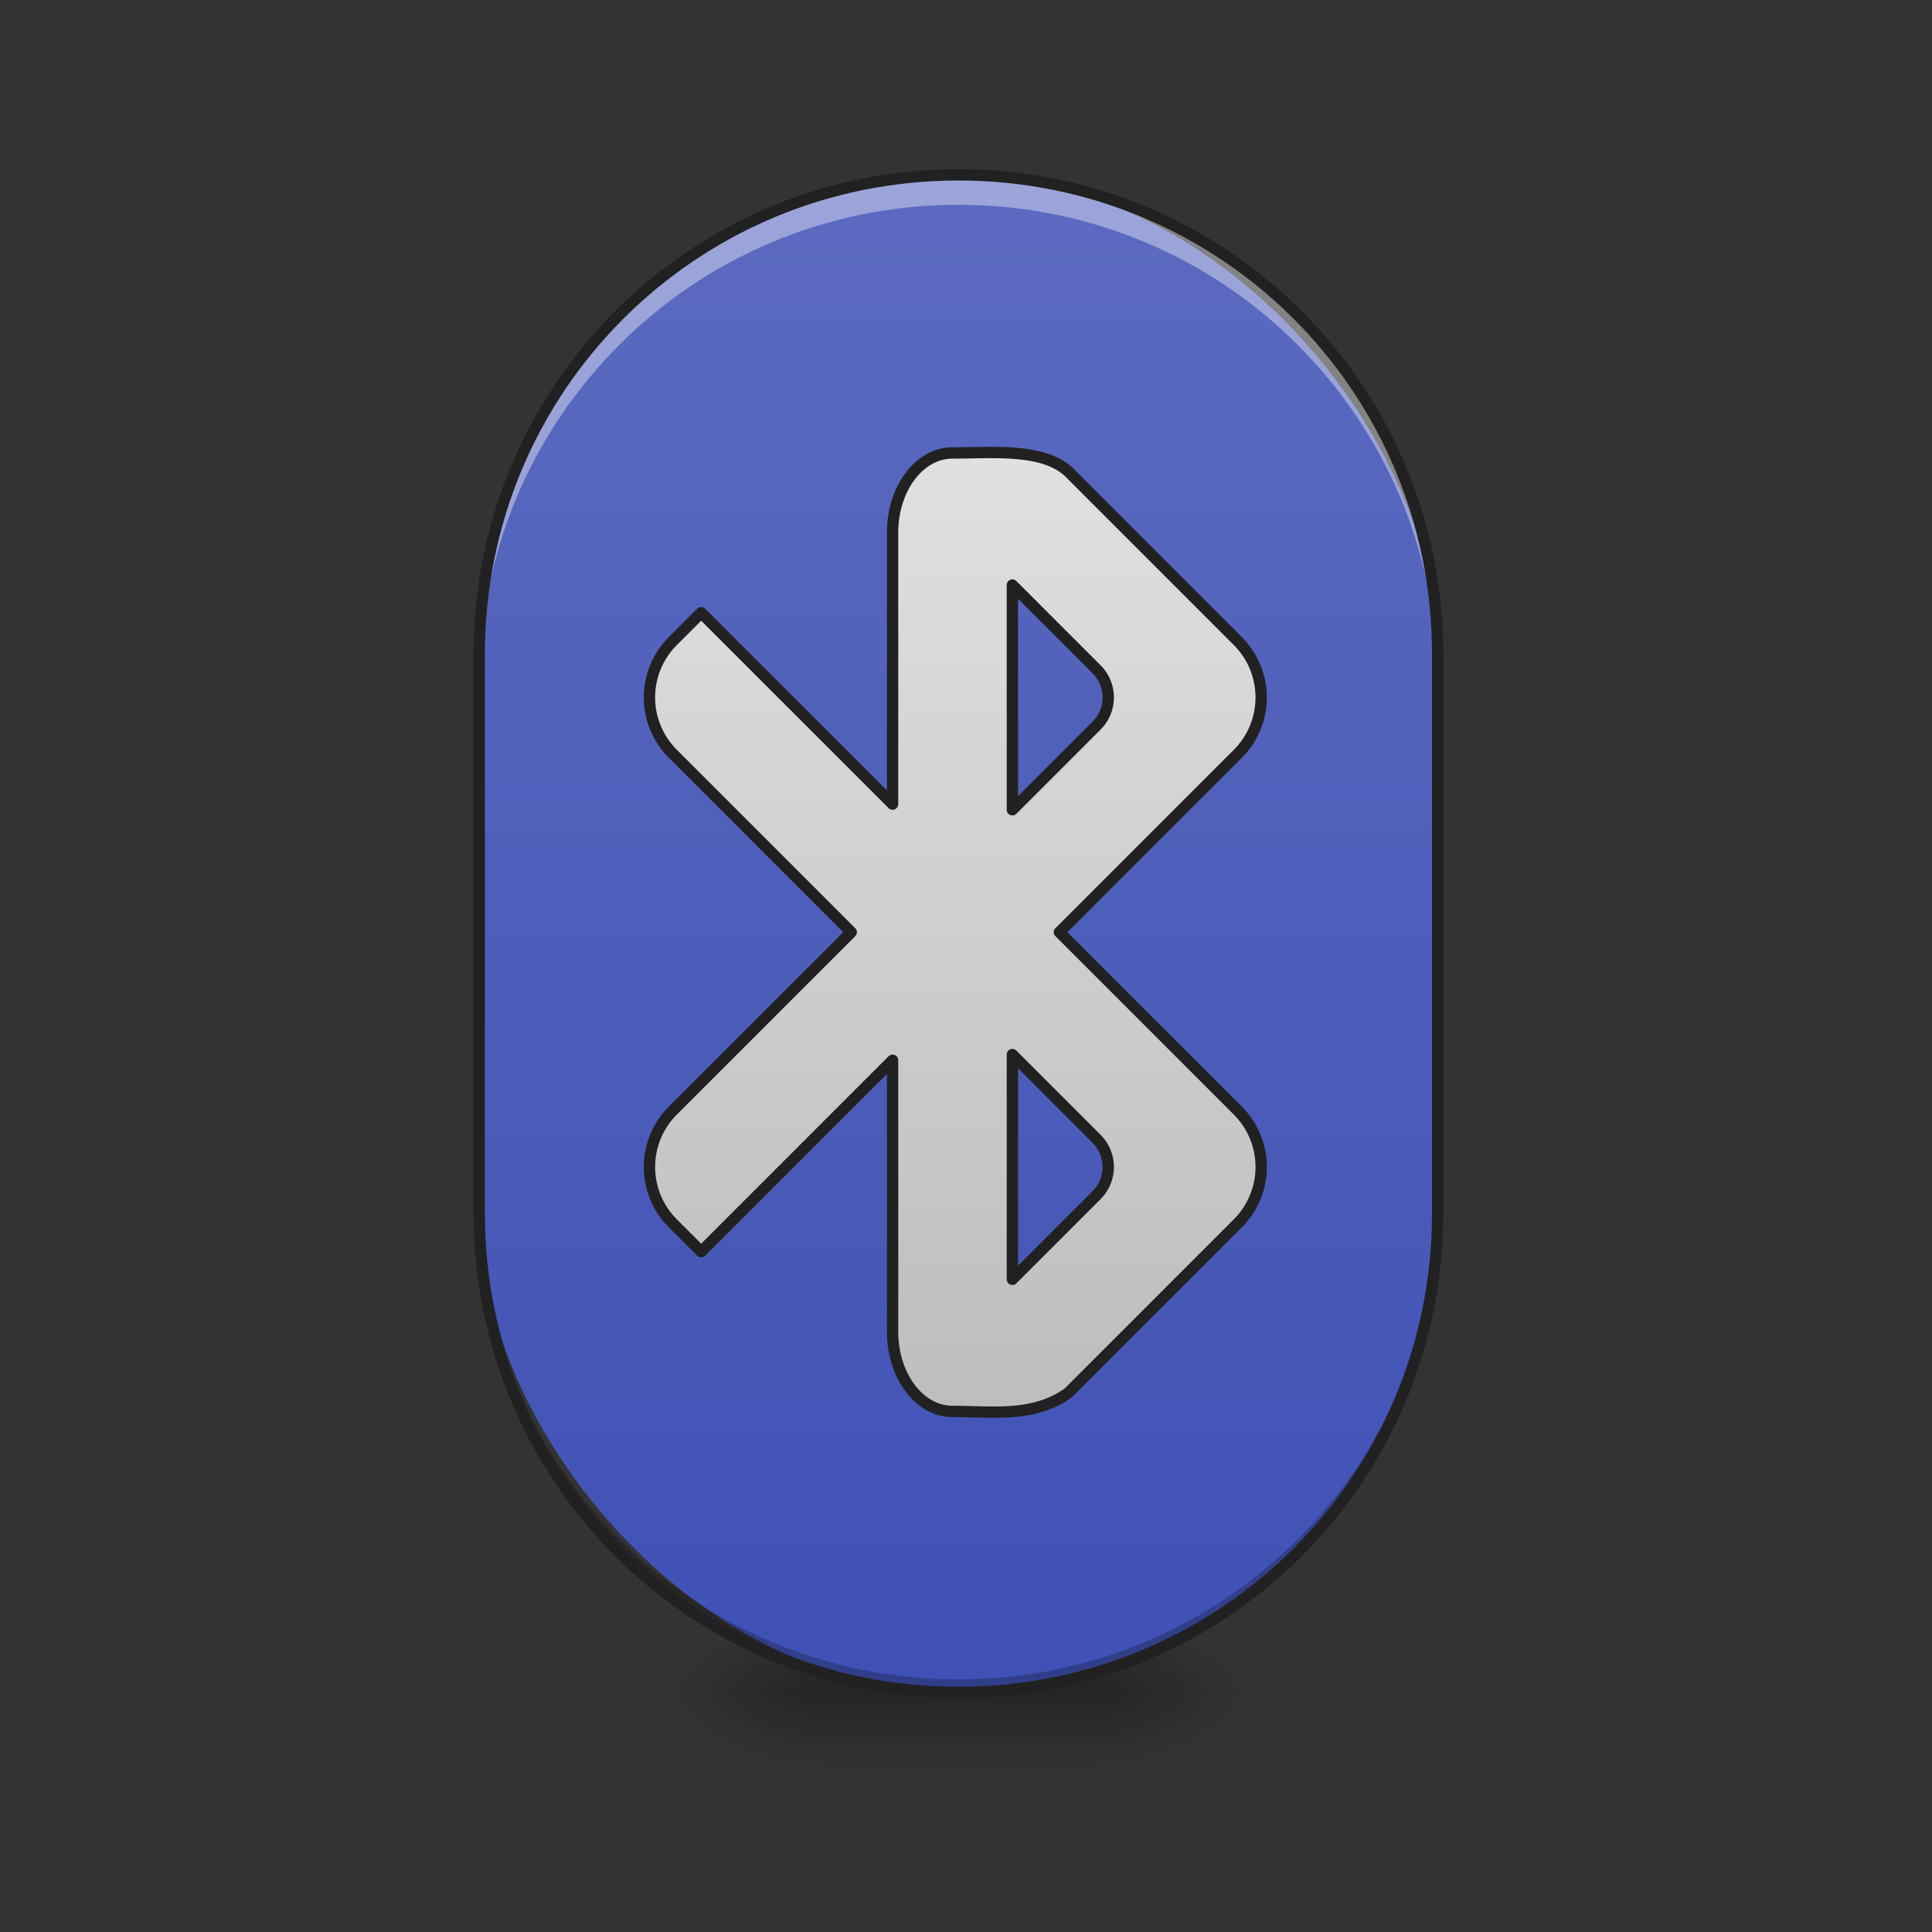 <svg xmlns="http://www.w3.org/2000/svg" xmlns:xlink="http://www.w3.org/1999/xlink" width="512mm" height="512mm" viewBox="0 0 512 512"><rect x="0" y="0" width="512" height="512" fill="#333333" stroke="none"/><defs><linearGradient id="c"><stop offset="0" stop-color="#e0e0e0"/><stop offset="1" stop-color="#bdbdbd"/></linearGradient><linearGradient id="d"><stop offset="0" stop-color="#3f51b5"/><stop offset="1" stop-color="#5c6bc0"/></linearGradient><linearGradient id="a"><stop offset="0" stop-opacity=".314"/><stop offset=".222" stop-opacity=".275"/><stop offset="1" stop-opacity="0"/></linearGradient><radialGradient xlink:href="#a" id="e" gradientUnits="userSpaceOnUse" gradientTransform="matrix(0 1.25 -2.25 0 -287.823 -1225.762)" cx="450.909" cy="189.579" fx="450.909" fy="189.579" r="21.167"/><radialGradient xlink:href="#a" id="f" gradientUnits="userSpaceOnUse" gradientTransform="matrix(0 1.25 -2.25 0 1204.427 87.905)" cx="450.909" cy="189.579" fx="450.909" fy="189.579" r="21.167"/><radialGradient xlink:href="#a" id="g" gradientUnits="userSpaceOnUse" gradientTransform="matrix(0 1.25 -2.25 0 1204.427 -1225.762)" cx="450.909" cy="189.579" fx="450.909" fy="189.579" r="21.167"/><radialGradient xlink:href="#a" id="h" gradientUnits="userSpaceOnUse" gradientTransform="matrix(0 1.25 -2.25 0 -287.823 87.905)" cx="450.909" cy="189.579" fx="450.909" fy="189.579" r="21.167"/><linearGradient xlink:href="#b" id="i" gradientUnits="userSpaceOnUse" gradientTransform="matrix(.214 0 0 1 199.427 0)" x1="255.323" y1="233.5" x2="255.323" y2="254.667"/><linearGradient id="b"><stop offset="0" stop-opacity=".275"/><stop offset="1" stop-opacity="0"/></linearGradient><linearGradient xlink:href="#c" id="k" x1="264.583" y1="-94.583" x2="264.583" y2="159.417" gradientUnits="userSpaceOnUse"/><linearGradient xlink:href="#d" id="j" x1="254" y1="233.5" x2="254" y2="-168.667" gradientUnits="userSpaceOnUse"/></defs><g transform="translate(0 215)"><g><path transform="matrix(1 0 0 -1 1000.125 -423.333)" fill="url(#e)" d="M-709.083-656.833h42.333v21.167h-42.333z"/><path transform="matrix(-1 0 0 1 1000.125 -423.333)" fill="url(#f)" d="M783.167 656.833H825.5V678h-42.333z"/><path transform="rotate(180 500.063 -211.667)" fill="url(#g)" d="M783.167-656.833H825.5v21.167h-42.333z"/><path fill="url(#h)" d="M-709.083 656.833h42.333V678h-42.333z" transform="translate(1000.125 -423.333)"/><rect width="74.083" height="26.458" x="216.958" y="228.208" ry="0" fill="url(#i)"/></g><rect width="254" height="402.167" x="127" y="-168.667" ry="127" rx="127" fill="url(#j)"/><path d="M252.418-94.96c-8.795 0-15.875 9.44-15.875 21.167V-1.9l-20.79-20.79-29.935-29.935-7.484 7.484a21.12 21.12 0 0 0 0 29.934l47.25 47.249-47.25 47.249a21.12 21.12 0 0 0 0 29.934l7.484 7.483 29.934-29.934 20.79-20.79v71.89c0 11.727 7.08 21.167 15.876 21.167 10.583 0 21.426 1.7 30.686-4.915l44.901-44.901a21.12 21.12 0 0 0 0-29.934L280.757 32.04l47.248-47.25a21.12 21.12 0 0 0 0-29.933l-44.9-44.902c-6.875-6.238-20.104-4.915-30.687-4.916zm15.875 35.006l22.294 22.295a10.56 10.56 0 0 1 0 14.967L268.293-.397zm0 124.432l22.294 22.295a10.56 10.56 0 0 1 0 14.967l-22.294 22.295z" fill="url(#k)" stroke="#212121" stroke-width="3" stroke-linecap="square" stroke-linejoin="round"/><path d="M254-168.667c-70.358 0-127 56.642-127 127v7.938c0-70.358 56.642-127 127-127s127 56.642 127 127v-7.938c0-70.358-56.642-127-127-127z" fill="#fff" fill-opacity=".392"/><path d="M127 103.053v3.447c0 70.358 56.642 127 127 127s127-56.642 127-127v-3.447c0 70.358-56.642 127-127 127s-127-56.642-127-127z" fill-opacity=".235"/><path style="line-height:normal;font-variant-ligatures:normal;font-variant-position:normal;font-variant-caps:normal;font-variant-numeric:normal;font-variant-alternates:normal;font-feature-settings:normal;text-indent:0;text-align:start;text-decoration-line:none;text-decoration-style:solid;text-decoration-color:#000;text-transform:none;text-orientation:mixed;shape-padding:0;isolation:auto;mix-blend-mode:normal" d="M254-170.166c-71.163 0-128.5 57.337-128.5 128.5V106.5c0 71.163 57.337 128.5 128.5 128.5s128.5-57.337 128.5-128.5V-41.666c0-71.163-57.337-128.5-128.5-128.5zm0 3c69.553 0 125.5 55.947 125.5 125.5V106.5c0 69.553-55.947 125.5-125.5 125.5s-125.5-55.947-125.5-125.5V-41.666c0-69.553 55.947-125.5 125.5-125.5z" color="#000" font-weight="400" font-family="sans-serif" white-space="normal" overflow="visible" fill="#212121"/></g></svg>